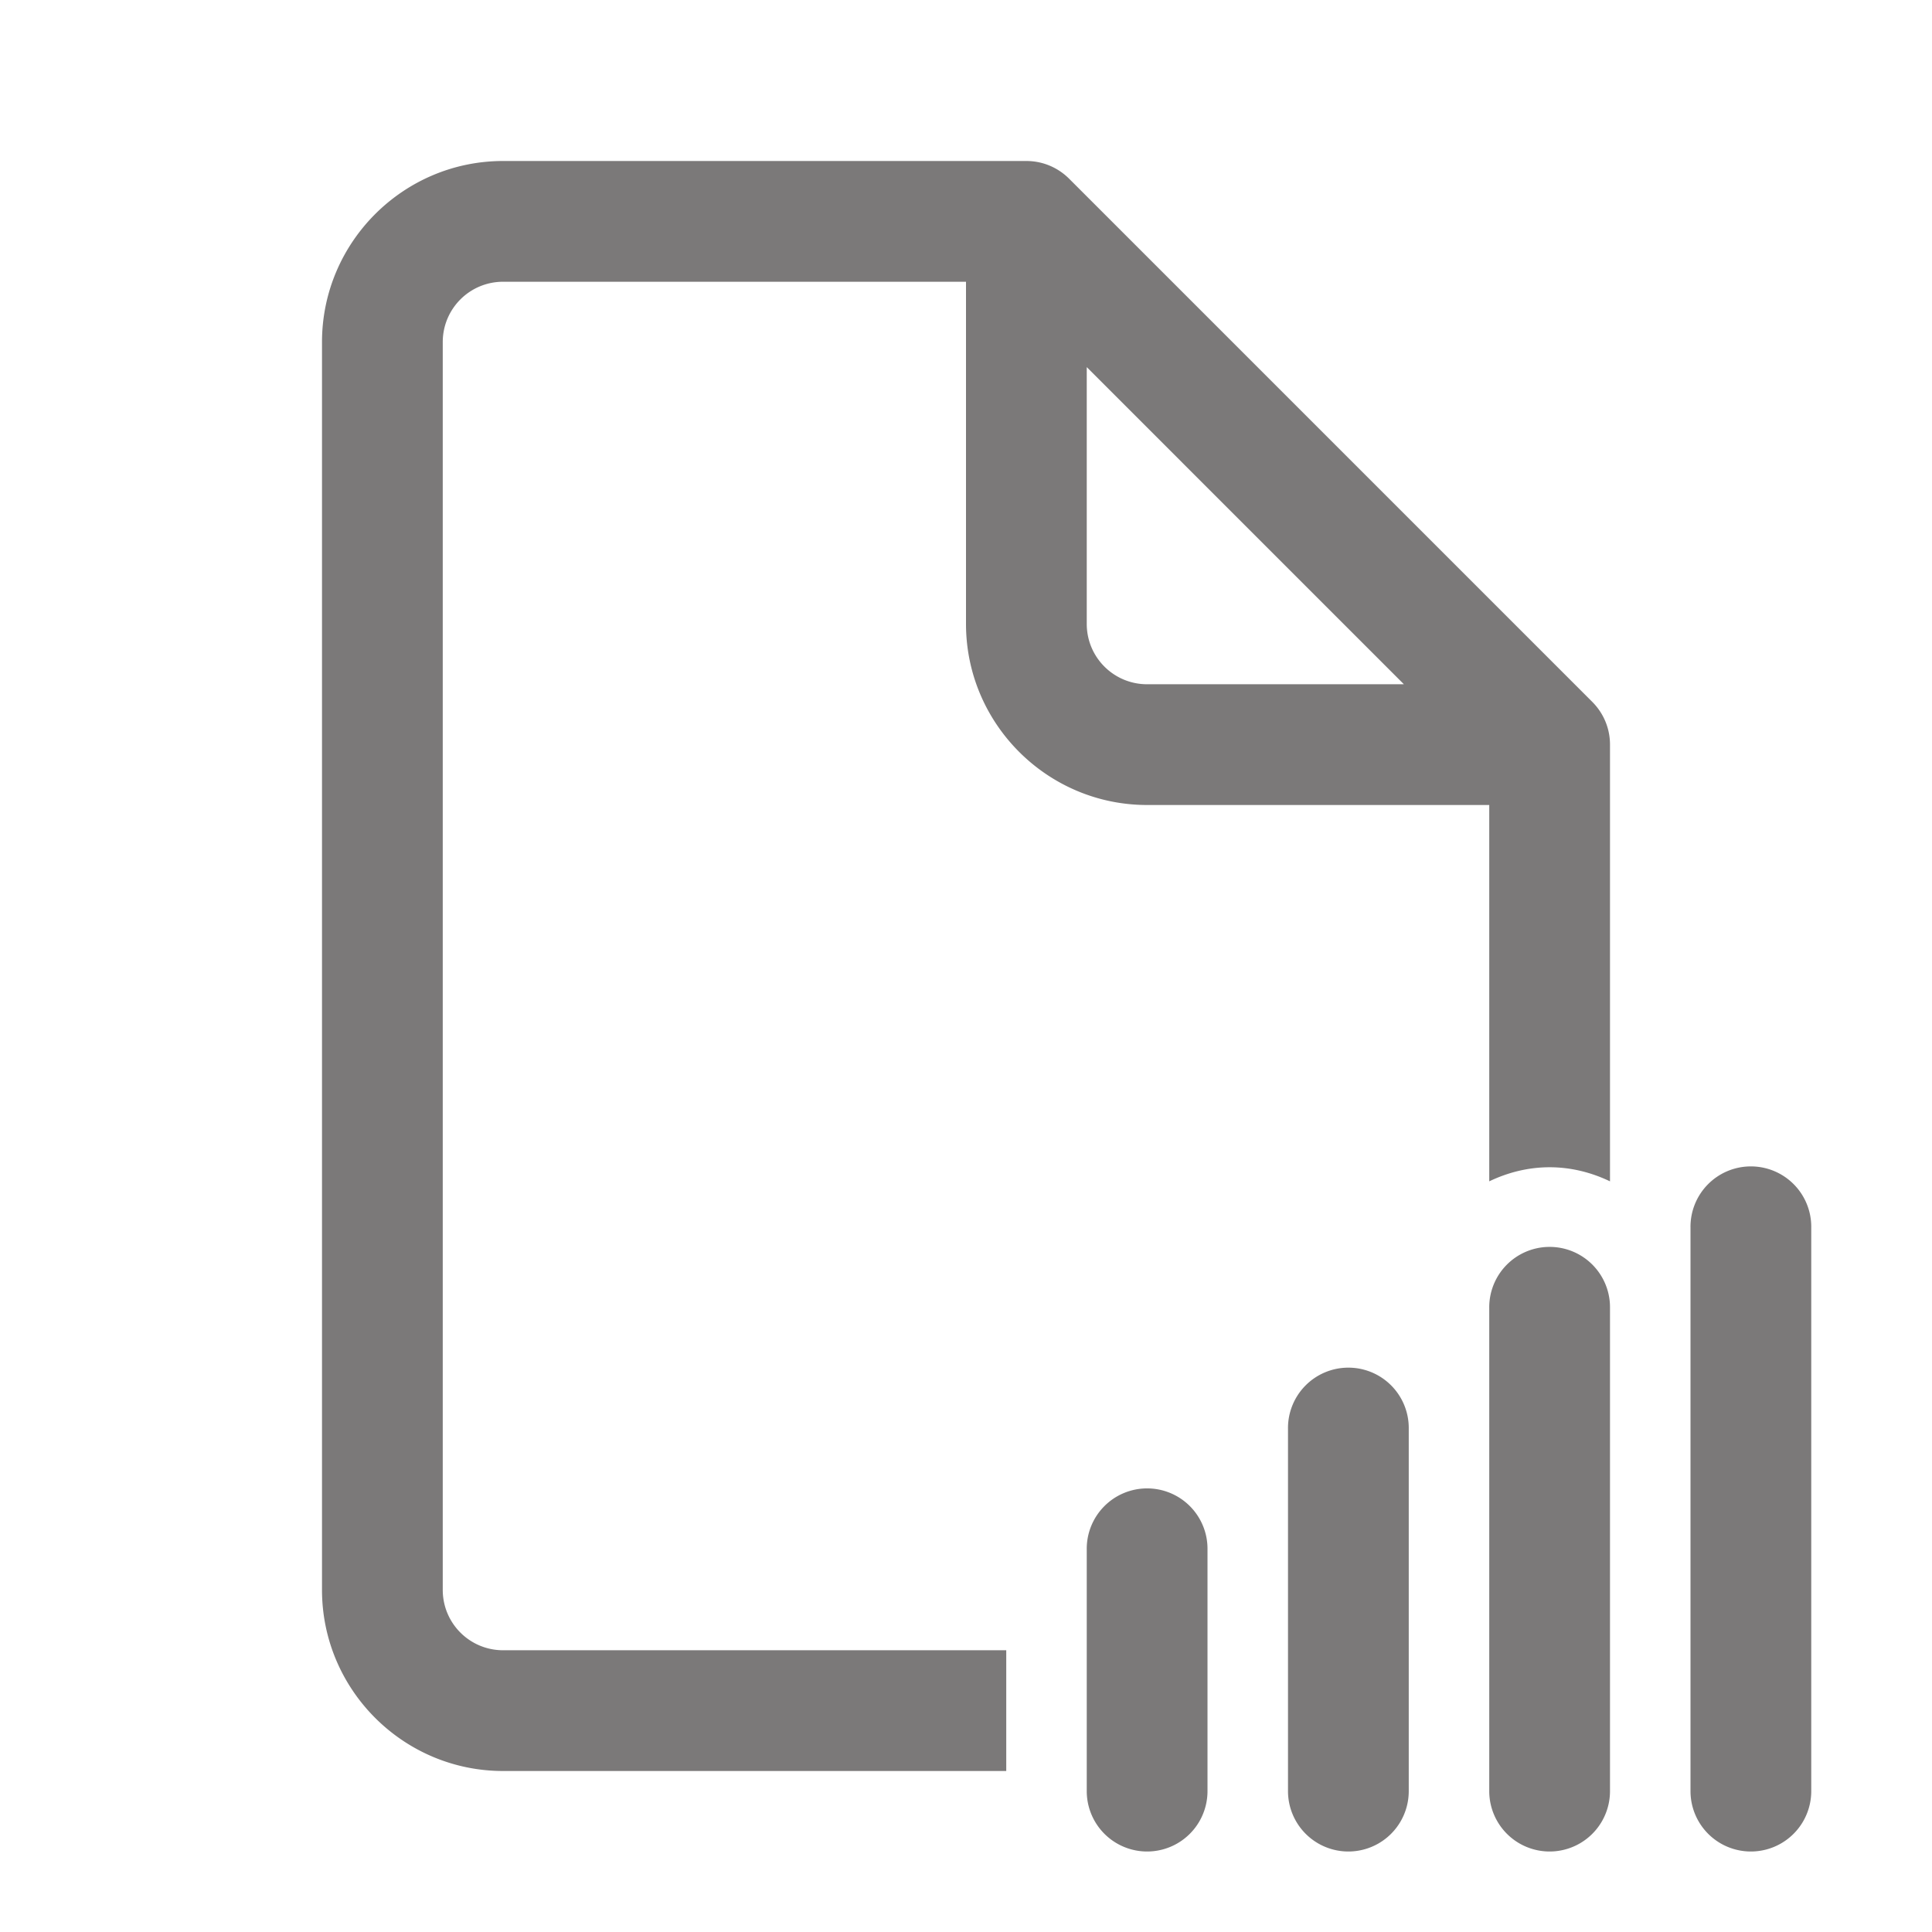 <svg xmlns="http://www.w3.org/2000/svg"  viewBox="0 0 48 48" width="64px" height="64px" fill="#7b7979"><path d="M 12.5 4 C 10.02 4 8 6.02 8 8.5 L 8 39.5 C 8 41.98 10.02 44 12.5 44 L 25 44 L 25 41 L 12.5 41 C 11.67 41 11 40.33 11 39.5 L 11 8.5 C 11 7.67 11.67 7 12.5 7 L 24 7 L 24 15.5 C 24 17.98 26.02 20 28.5 20 L 37 20 L 37 29.35 C 37.456 29.132 37.961 29 38.5 29 C 39.039 29 39.544 29.132 40 29.35 L 40 18.5 C 40 18.085 39.832 17.711 39.561 17.439 L 26.561 4.439 C 26.289 4.168 25.915 4 25.5 4 L 12.5 4 z M 27 9.121 L 34.879 17 L 28.5 17 C 27.67 17 27 16.33 27 15.5 L 27 9.121 z M 43.477 28.979 A 1.5 1.5 0 0 0 42 30.5 L 42 44.5 A 1.5 1.5 0 1 0 45 44.5 L 45 30.5 A 1.5 1.5 0 0 0 43.477 28.979 z M 38.477 30.979 A 1.5 1.5 0 0 0 37 32.5 L 37 44.5 A 1.5 1.5 0 1 0 40 44.5 L 40 32.5 A 1.5 1.5 0 0 0 38.477 30.979 z M 33.477 33.979 A 1.5 1.5 0 0 0 32 35.5 L 32 44.5 A 1.5 1.5 0 1 0 35 44.5 L 35 35.5 A 1.5 1.5 0 0 0 33.477 33.979 z M 28.477 36.979 A 1.5 1.5 0 0 0 27 38.5 L 27 44.5 A 1.5 1.5 0 1 0 30 44.5 L 30 38.5 A 1.5 1.5 0 0 0 28.477 36.979 z"/></svg>